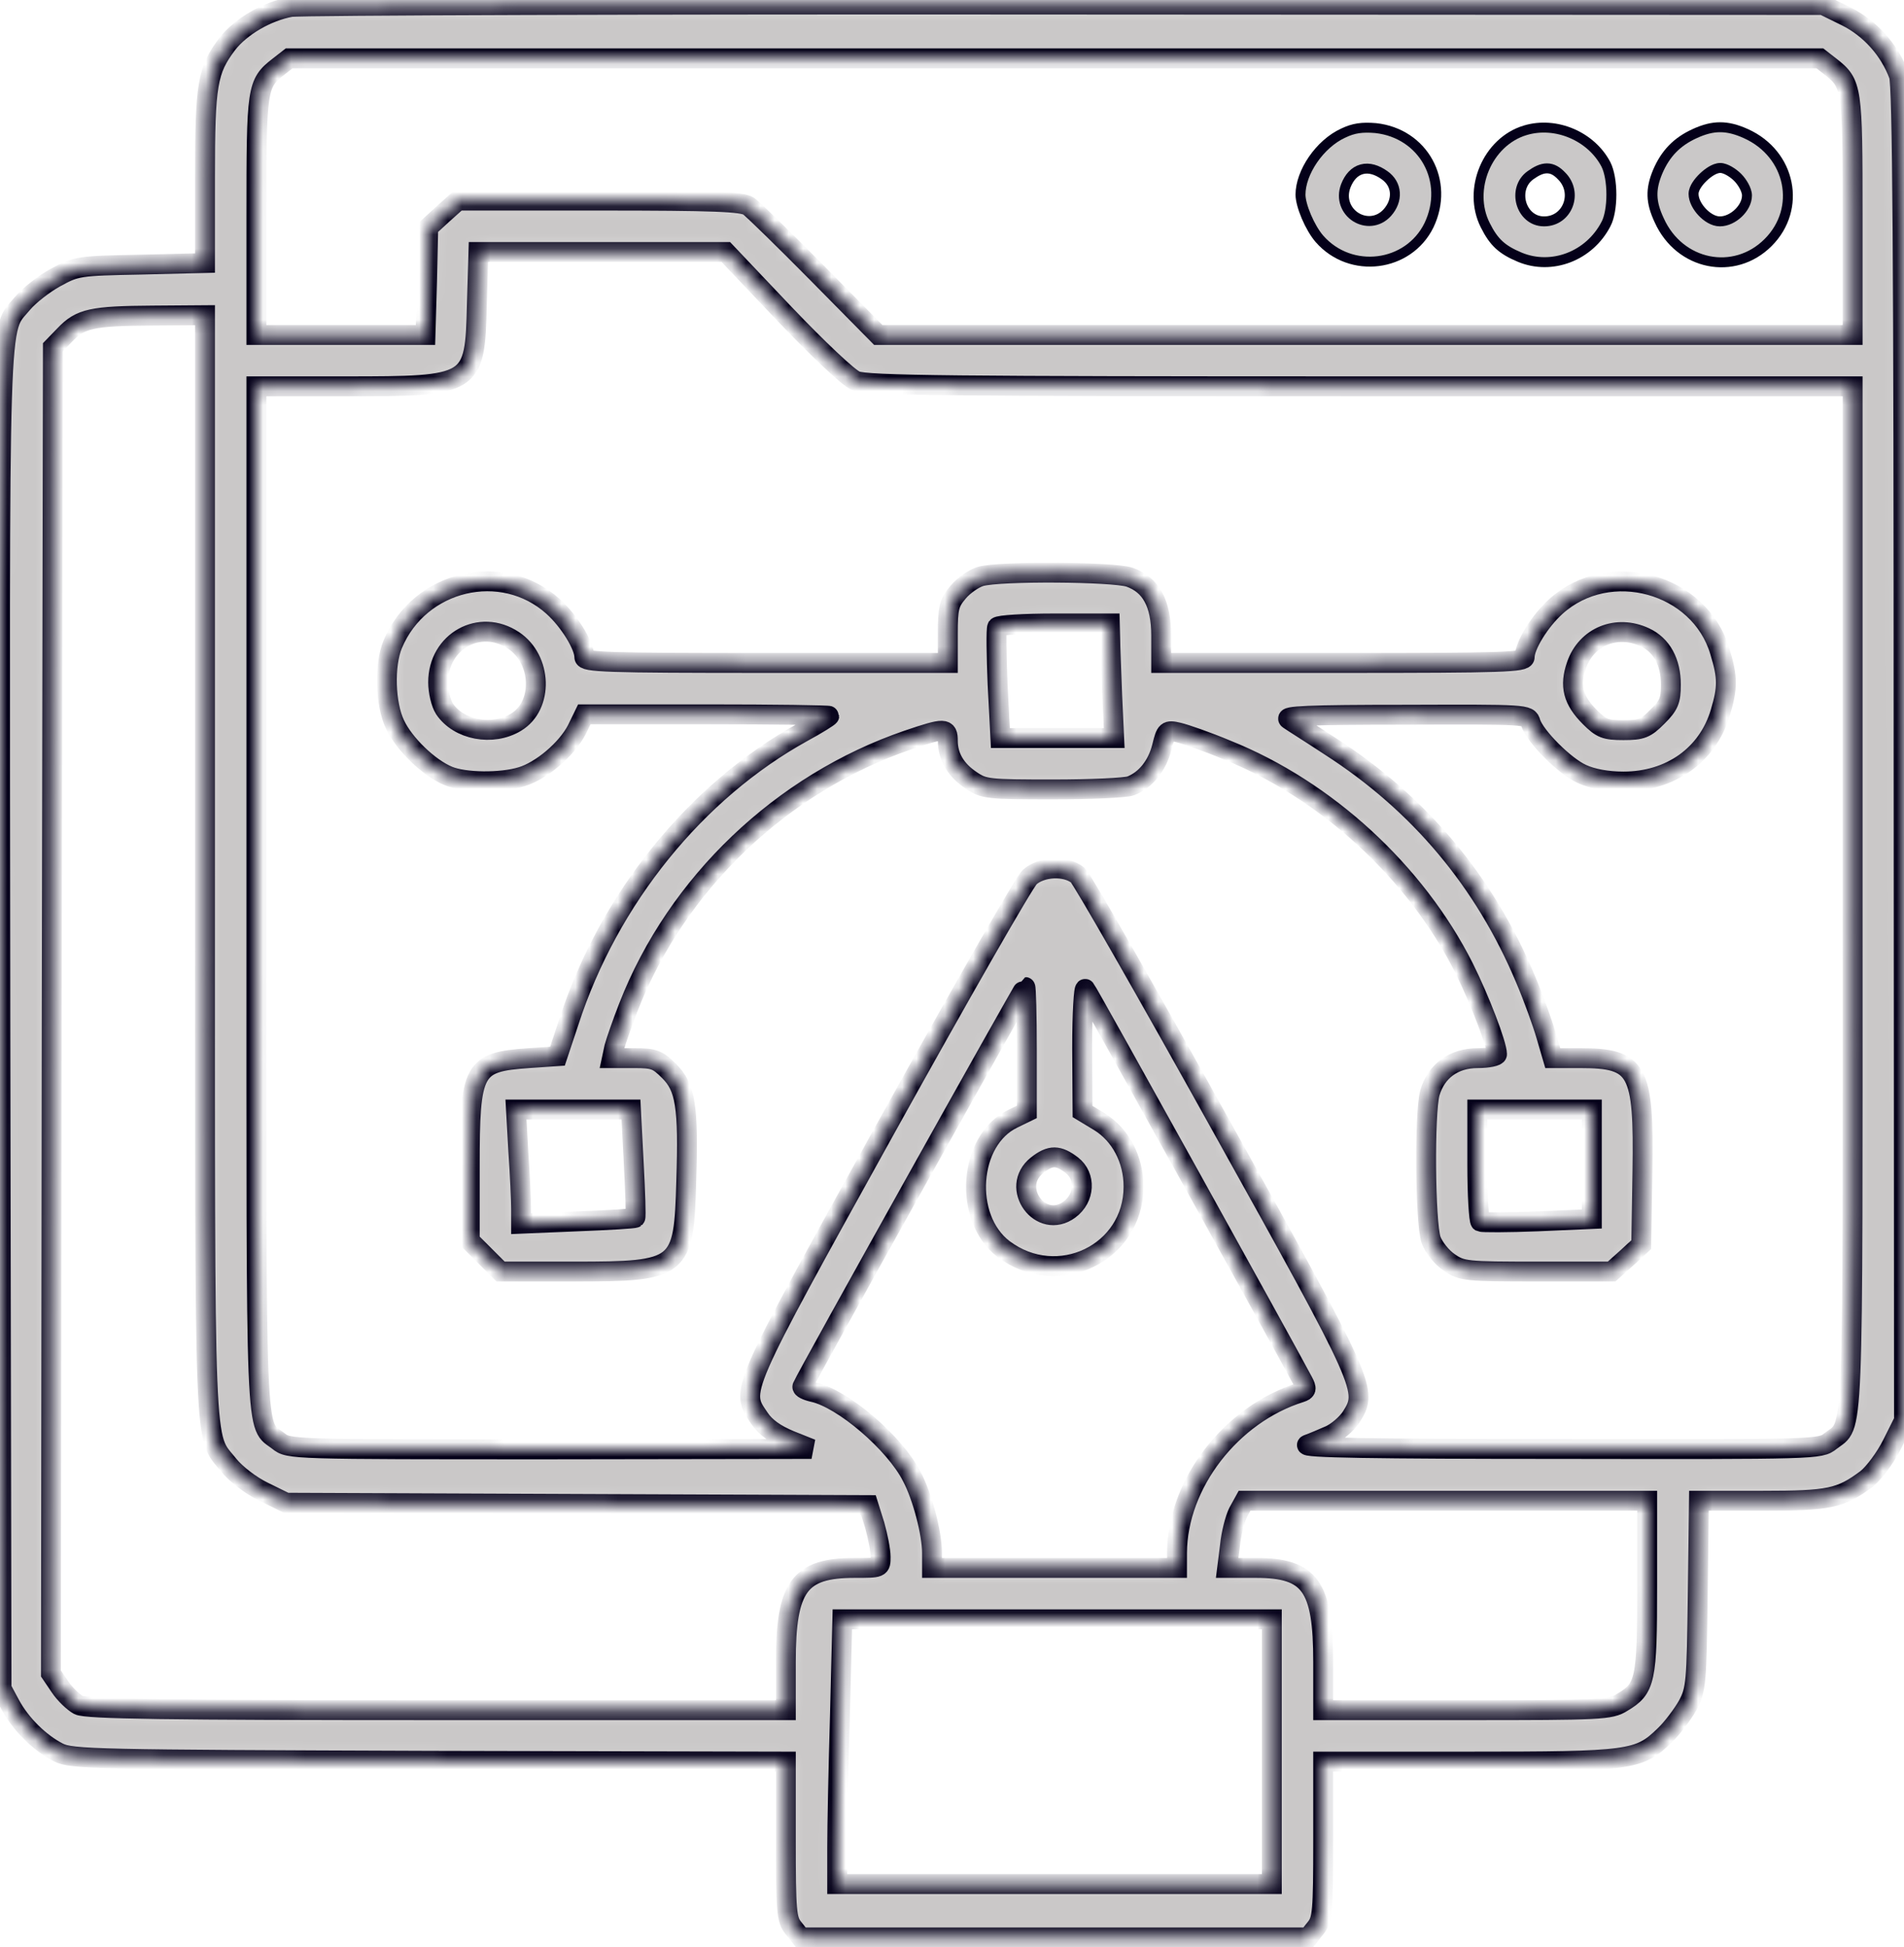 <svg width="134" height="137" viewBox="0 0 134 137" fill="none" xmlns="http://www.w3.org/2000/svg">
<mask id="path-1-inside-1_188_863" fill="white">
<path d="M20.463 0.49C18.795 0.796 16.959 1.852 15.986 3.104C14.596 4.967 14.429 5.884 14.429 12.447V18.509L9.924 18.62C5.503 18.703 5.364 18.731 3.89 19.538C3.083 19.983 2.055 20.789 1.61 21.317C-0.142 23.459 -0.031 20.233 0.025 71.815L0.108 118.81L0.72 119.95C1.471 121.34 2.805 122.647 4.112 123.314C5.058 123.787 6.698 123.815 30.223 123.898L55.306 123.954V129.488C55.306 134.521 55.361 135.077 55.834 135.661L56.362 136.328H74.214H92.067L92.595 135.661C93.068 135.077 93.123 134.521 93.123 129.488V123.954H103.356C114.785 123.954 115.341 123.87 117.149 122.119C117.705 121.59 118.428 120.617 118.789 119.977C119.373 118.865 119.401 118.42 119.485 112.219L119.568 105.601H124.017C128.772 105.601 129.523 105.434 131.358 104.072C131.887 103.655 132.693 102.57 133.166 101.625L134 99.956L133.972 53.073C133.972 17.925 133.889 5.968 133.639 5.3C132.971 3.493 131.609 1.991 129.94 1.157L128.3 0.351L75.049 0.323C45.768 0.295 21.214 0.379 20.463 0.49ZM128.828 4.689C130.357 5.884 130.385 6.162 130.385 15.228V23.57H96.099H61.812L57.53 19.232C55.166 16.84 52.998 14.727 52.692 14.505C52.219 14.199 50.3 14.115 42.181 14.115H32.225L31.169 15.061L30.14 16.006L30.056 19.788L29.945 23.57H23.994H18.044V15.228C18.044 6.162 18.072 5.884 19.601 4.689L20.352 4.105H74.214H128.077L128.828 4.689ZM55.194 22.068C57.53 24.515 59.727 26.601 60.227 26.795C60.978 27.129 67.29 27.185 95.765 27.185H130.385V63.195C130.385 102.515 130.496 100.095 128.828 101.402C128.105 101.986 127.938 101.986 109.696 101.958C96.766 101.958 91.51 101.875 92.011 101.652C92.4 101.513 93.123 101.208 93.624 100.985C94.097 100.763 94.764 100.207 95.098 99.706C96.266 97.815 96.266 97.76 85.921 79.184C80.694 69.785 76.161 61.86 75.855 61.582C74.993 60.887 73.297 60.971 72.463 61.721C72.073 62.083 67.513 70.064 62.285 79.49C51.913 98.204 52.108 97.815 53.442 99.789C53.859 100.429 54.583 100.93 55.584 101.347L57.113 101.958L38.732 101.986C20.491 101.986 20.324 101.986 19.601 101.402C17.933 100.095 18.044 102.515 18.044 63.195V27.185H24.3C33.338 27.185 33.421 27.129 33.56 21.456L33.672 17.73H42.375H51.079L55.194 22.068ZM14.429 60.943C14.429 103.488 14.318 100.846 16.097 103.098C16.598 103.71 17.627 104.517 18.544 104.962L20.129 105.74L40.623 105.824L61.117 105.907L61.562 107.325C61.785 108.132 61.979 109.105 61.979 109.55C61.979 110.328 61.979 110.328 60.144 110.328C56.251 110.328 55.306 111.635 55.306 116.946V120.339H30.779C11.704 120.339 6.059 120.256 5.531 119.977C5.169 119.783 4.557 119.199 4.224 118.698L3.584 117.753L3.64 71.092L3.723 24.432L4.557 23.57C5.67 22.402 6.476 22.235 10.758 22.207L14.429 22.179V60.943ZM72.268 73.845V78.239L71.295 78.712C68.152 80.213 67.763 85.691 70.627 87.888C74.437 90.752 79.776 88.194 79.776 83.494C79.776 81.576 78.858 79.852 77.384 78.934L76.189 78.211L76.161 73.762C76.161 71.315 76.272 69.452 76.383 69.591C76.578 69.813 90.426 94.784 91.705 97.203C91.983 97.732 91.955 97.843 91.538 97.982C86.644 99.511 82.862 104.405 82.835 109.272V110.328H74.214H65.594V109.272C65.594 107.909 64.927 105.323 64.176 103.905C62.98 101.541 59.31 98.399 57.224 97.954C56.752 97.843 56.418 97.676 56.473 97.565C56.696 96.981 72.073 69.452 72.157 69.452C72.212 69.452 72.268 71.426 72.268 73.845ZM75.438 81.993C76.439 82.771 76.356 84.301 75.271 85.107C73.241 86.609 71.017 83.55 72.991 81.993C73.936 81.242 74.493 81.27 75.438 81.993ZM115.925 111.58C115.925 118.253 115.814 118.81 114.173 119.783C113.339 120.311 112.7 120.339 103.217 120.339H93.123V116.946C93.123 111.607 92.206 110.328 88.396 110.328H86.366L86.561 108.771C86.644 107.909 86.922 106.852 87.145 106.408L87.59 105.601H101.744H115.925V111.58ZM89.508 123.259V132.574H74.214H58.92V129.988C58.92 128.542 59.004 124.371 59.115 120.673L59.282 113.943H74.409H89.508V123.259Z"/>
</mask>
<path d="M20.463 0.49C18.795 0.796 16.959 1.852 15.986 3.104C14.596 4.967 14.429 5.884 14.429 12.447V18.509L9.924 18.62C5.503 18.703 5.364 18.731 3.89 19.538C3.083 19.983 2.055 20.789 1.61 21.317C-0.142 23.459 -0.031 20.233 0.025 71.815L0.108 118.81L0.72 119.95C1.471 121.34 2.805 122.647 4.112 123.314C5.058 123.787 6.698 123.815 30.223 123.898L55.306 123.954V129.488C55.306 134.521 55.361 135.077 55.834 135.661L56.362 136.328H74.214H92.067L92.595 135.661C93.068 135.077 93.123 134.521 93.123 129.488V123.954H103.356C114.785 123.954 115.341 123.87 117.149 122.119C117.705 121.59 118.428 120.617 118.789 119.977C119.373 118.865 119.401 118.42 119.485 112.219L119.568 105.601H124.017C128.772 105.601 129.523 105.434 131.358 104.072C131.887 103.655 132.693 102.57 133.166 101.625L134 99.956L133.972 53.073C133.972 17.925 133.889 5.968 133.639 5.3C132.971 3.493 131.609 1.991 129.94 1.157L128.3 0.351L75.049 0.323C45.768 0.295 21.214 0.379 20.463 0.49ZM128.828 4.689C130.357 5.884 130.385 6.162 130.385 15.228V23.57H96.099H61.812L57.53 19.232C55.166 16.84 52.998 14.727 52.692 14.505C52.219 14.199 50.3 14.115 42.181 14.115H32.225L31.169 15.061L30.14 16.006L30.056 19.788L29.945 23.57H23.994H18.044V15.228C18.044 6.162 18.072 5.884 19.601 4.689L20.352 4.105H74.214H128.077L128.828 4.689ZM55.194 22.068C57.53 24.515 59.727 26.601 60.227 26.795C60.978 27.129 67.29 27.185 95.765 27.185H130.385V63.195C130.385 102.515 130.496 100.095 128.828 101.402C128.105 101.986 127.938 101.986 109.696 101.958C96.766 101.958 91.51 101.875 92.011 101.652C92.4 101.513 93.123 101.208 93.624 100.985C94.097 100.763 94.764 100.207 95.098 99.706C96.266 97.815 96.266 97.76 85.921 79.184C80.694 69.785 76.161 61.86 75.855 61.582C74.993 60.887 73.297 60.971 72.463 61.721C72.073 62.083 67.513 70.064 62.285 79.49C51.913 98.204 52.108 97.815 53.442 99.789C53.859 100.429 54.583 100.93 55.584 101.347L57.113 101.958L38.732 101.986C20.491 101.986 20.324 101.986 19.601 101.402C17.933 100.095 18.044 102.515 18.044 63.195V27.185H24.3C33.338 27.185 33.421 27.129 33.56 21.456L33.672 17.73H42.375H51.079L55.194 22.068ZM14.429 60.943C14.429 103.488 14.318 100.846 16.097 103.098C16.598 103.71 17.627 104.517 18.544 104.962L20.129 105.74L40.623 105.824L61.117 105.907L61.562 107.325C61.785 108.132 61.979 109.105 61.979 109.55C61.979 110.328 61.979 110.328 60.144 110.328C56.251 110.328 55.306 111.635 55.306 116.946V120.339H30.779C11.704 120.339 6.059 120.256 5.531 119.977C5.169 119.783 4.557 119.199 4.224 118.698L3.584 117.753L3.64 71.092L3.723 24.432L4.557 23.57C5.67 22.402 6.476 22.235 10.758 22.207L14.429 22.179V60.943ZM72.268 73.845V78.239L71.295 78.712C68.152 80.213 67.763 85.691 70.627 87.888C74.437 90.752 79.776 88.194 79.776 83.494C79.776 81.576 78.858 79.852 77.384 78.934L76.189 78.211L76.161 73.762C76.161 71.315 76.272 69.452 76.383 69.591C76.578 69.813 90.426 94.784 91.705 97.203C91.983 97.732 91.955 97.843 91.538 97.982C86.644 99.511 82.862 104.405 82.835 109.272V110.328H74.214H65.594V109.272C65.594 107.909 64.927 105.323 64.176 103.905C62.98 101.541 59.31 98.399 57.224 97.954C56.752 97.843 56.418 97.676 56.473 97.565C56.696 96.981 72.073 69.452 72.157 69.452C72.212 69.452 72.268 71.426 72.268 73.845ZM75.438 81.993C76.439 82.771 76.356 84.301 75.271 85.107C73.241 86.609 71.017 83.55 72.991 81.993C73.936 81.242 74.493 81.27 75.438 81.993ZM115.925 111.58C115.925 118.253 115.814 118.81 114.173 119.783C113.339 120.311 112.7 120.339 103.217 120.339H93.123V116.946C93.123 111.607 92.206 110.328 88.396 110.328H86.366L86.561 108.771C86.644 107.909 86.922 106.852 87.145 106.408L87.59 105.601H101.744H115.925V111.58ZM89.508 123.259V132.574H74.214H58.92V129.988C58.92 128.542 59.004 124.371 59.115 120.673L59.282 113.943H74.409H89.508V123.259Z" fill="#CAC8C8" stroke="#040019" stroke-width="1.4" mask="url(#path-1-inside-1_188_863)"/>
<path d="M94.527 9.37L94.527 9.37L94.521 9.372C93.713 9.744 92.959 10.427 92.407 11.23C91.854 12.036 91.527 12.927 91.527 13.698C91.527 14.058 91.679 14.632 91.937 15.24C92.192 15.841 92.529 16.424 92.859 16.805C95.061 19.318 99.121 18.792 100.567 15.853C102.047 12.759 100.183 9.379 96.816 9.013C95.862 8.934 95.262 9.015 94.527 9.37ZM97.64 14.959L97.64 14.959L97.637 14.962C96.98 15.688 96.056 15.686 95.406 15.268C94.754 14.85 94.359 14.006 94.715 13.073L94.715 13.073L94.716 13.069C94.948 12.483 95.319 12.051 95.841 11.911C96.357 11.772 96.91 11.95 97.44 12.327C97.881 12.634 98.137 13.075 98.168 13.564C98.2 14.049 98.01 14.541 97.64 14.959Z" fill="#CAC8C8" stroke="#040019" stroke-width="0.7"/>
<path d="M107.35 9.167L107.349 9.167C104.673 9.965 103.264 13.34 104.531 15.848L104.532 15.85C104.84 16.466 105.137 16.893 105.502 17.23C105.868 17.567 106.321 17.833 106.967 18.102C109.209 19.03 111.856 18.029 113.028 15.762L113.028 15.762L113.03 15.76C113.269 15.305 113.406 14.524 113.406 13.691C113.406 12.862 113.27 12.063 113.027 11.577C111.991 9.585 109.495 8.521 107.35 9.167ZM109.89 12.368C111.088 13.54 110.343 15.578 108.668 15.578C107.82 15.578 107.257 14.968 107.069 14.296C106.882 13.628 107.039 12.808 107.713 12.329C108.112 12.044 108.489 11.847 108.873 11.847C109.279 11.847 109.6 12.064 109.89 12.368Z" fill="#CAC8C8" stroke="#040019" stroke-width="0.7"/>
<path d="M119.27 9.401L119.269 9.401C118.015 9.976 117.215 10.8 116.665 12.083C116.4 12.718 116.284 13.252 116.3 13.775C116.315 14.3 116.464 14.843 116.771 15.496L116.771 15.496L116.773 15.501C118.208 18.685 122.063 19.441 124.437 17.066C126.812 14.692 126.056 10.837 122.872 9.402L122.872 9.402C122.194 9.096 121.618 8.953 121.059 8.953C120.501 8.953 119.933 9.096 119.27 9.401ZM122.291 12.478C122.471 12.658 122.629 12.881 122.744 13.095C122.852 13.296 122.949 13.54 122.949 13.754C122.949 14.233 122.671 14.687 122.332 15.007C121.991 15.328 121.52 15.578 121.042 15.578C120.578 15.578 120.116 15.264 119.797 14.926C119.474 14.584 119.19 14.106 119.19 13.643C119.19 13.415 119.3 13.19 119.415 13.012C119.537 12.822 119.7 12.633 119.875 12.466C120.051 12.298 120.247 12.143 120.441 12.028C120.624 11.92 120.849 11.819 121.07 11.819C121.278 11.819 121.512 11.923 121.698 12.028C121.9 12.143 122.114 12.301 122.291 12.478Z" fill="#CAC8C8" stroke="#040019" stroke-width="0.7"/>
<mask id="path-5-inside-2_188_863" fill="white">
<path d="M69.014 40.56C68.542 40.699 67.819 41.199 67.429 41.672C66.79 42.423 66.706 42.784 66.706 44.592V46.65H53.915C42.57 46.65 41.124 46.594 41.124 46.232C41.124 45.426 40.067 43.702 38.927 42.673C35.34 39.447 29.528 40.81 27.637 45.343C27.026 46.816 27.109 49.541 27.804 50.987C28.444 52.35 30.195 54.046 31.558 54.602C32.698 55.075 35.256 55.103 36.702 54.658C38.093 54.241 39.872 52.739 40.595 51.349L41.124 50.264H49.744C54.499 50.264 58.364 50.32 58.364 50.376C58.364 50.431 57.53 50.96 56.501 51.516C48.993 55.659 42.848 63.223 40.039 71.898L39.233 74.318L37.203 74.457C33.282 74.735 33.06 75.152 33.06 82.132V87.304L34.144 88.388L35.229 89.473H40.401C47.909 89.473 48.131 89.306 48.298 83.105C48.465 77.849 48.242 76.514 47.102 75.374C46.268 74.54 46.018 74.457 44.627 74.457H43.07L43.237 73.678C43.348 73.261 43.793 71.982 44.238 70.842C47.631 62.138 55.027 55.103 63.898 52.072C66.512 51.182 66.706 51.21 66.706 52.127C66.706 53.24 67.263 54.185 68.347 54.908C69.237 55.52 69.543 55.548 74.103 55.548C76.745 55.548 79.22 55.437 79.581 55.298C80.638 54.88 81.444 53.879 81.778 52.545C82.056 51.404 82.112 51.349 82.946 51.544C83.419 51.655 84.948 52.183 86.338 52.767C93.346 55.576 99.63 61.359 103.023 68.089C104.135 70.314 105.358 73.511 105.358 74.179C105.358 74.318 104.747 74.457 103.996 74.457C102.3 74.457 101.076 75.374 100.631 76.904C100.242 78.322 100.298 86.025 100.715 87.248C100.909 87.776 101.465 88.472 101.994 88.833C102.884 89.445 103.19 89.473 108.195 89.473H113.423L114.479 88.527L115.508 87.582L115.592 82.41C115.703 75.263 115.286 74.457 111.226 74.457H109.279L108.807 72.844C108.556 71.982 107.917 70.202 107.361 68.895C104.469 61.999 99.853 56.521 93.624 52.517C92.317 51.655 90.982 50.821 90.704 50.626C90.315 50.376 92.067 50.292 98.879 50.292C107.5 50.264 107.555 50.264 107.722 50.848C108.028 51.822 110.141 53.935 111.337 54.463C112.06 54.797 113.117 54.992 114.257 54.992C117.566 54.992 120.18 53.129 121.07 50.153C121.598 48.401 121.598 47.651 121.042 45.843C119.624 41.032 113.256 39.281 109.502 42.673C108.362 43.702 107.305 45.426 107.305 46.232C107.305 46.594 105.859 46.65 94.514 46.65H81.722V44.731C81.722 42.451 80.999 41.144 79.498 40.615C78.33 40.226 70.349 40.17 69.014 40.56ZM78.135 44.898C78.135 45.482 78.219 47.289 78.274 48.93L78.413 51.933H74.409H70.405L70.21 48.151C70.127 46.093 70.099 44.286 70.182 44.119C70.293 43.98 72.073 43.869 74.242 43.869H78.107L78.135 44.898ZM36.146 45.065C38.148 46.399 38.26 49.653 36.313 50.821C34.672 51.822 32.281 51.377 31.28 49.875C31.03 49.486 30.835 48.652 30.835 48.012C30.835 45.12 33.783 43.48 36.146 45.065ZM115.758 44.842C116.954 45.398 117.594 46.594 117.594 48.179C117.594 49.291 117.455 49.625 116.648 50.431C115.814 51.266 115.536 51.377 114.257 51.377C112.978 51.377 112.7 51.266 111.893 50.459C110.697 49.263 110.447 48.262 110.948 46.816C111.643 44.786 113.784 43.924 115.758 44.842ZM44.6 81.826C44.711 83.911 44.767 85.635 44.711 85.691C44.655 85.746 42.82 85.858 40.651 85.941L36.675 86.108V85.051C36.675 84.467 36.591 82.66 36.48 81.047L36.313 78.072H40.345H44.405L44.6 81.826ZM112.032 81.937V85.774L108.223 85.941C106.109 86.025 104.302 86.025 104.191 85.969C104.079 85.885 103.968 84.078 103.968 81.937V78.072H108H112.032V81.937Z"/>
</mask>
<path d="M69.014 40.56C68.542 40.699 67.819 41.199 67.429 41.672C66.79 42.423 66.706 42.784 66.706 44.592V46.65H53.915C42.57 46.65 41.124 46.594 41.124 46.232C41.124 45.426 40.067 43.702 38.927 42.673C35.34 39.447 29.528 40.81 27.637 45.343C27.026 46.816 27.109 49.541 27.804 50.987C28.444 52.35 30.195 54.046 31.558 54.602C32.698 55.075 35.256 55.103 36.702 54.658C38.093 54.241 39.872 52.739 40.595 51.349L41.124 50.264H49.744C54.499 50.264 58.364 50.32 58.364 50.376C58.364 50.431 57.53 50.96 56.501 51.516C48.993 55.659 42.848 63.223 40.039 71.898L39.233 74.318L37.203 74.457C33.282 74.735 33.06 75.152 33.06 82.132V87.304L34.144 88.388L35.229 89.473H40.401C47.909 89.473 48.131 89.306 48.298 83.105C48.465 77.849 48.242 76.514 47.102 75.374C46.268 74.54 46.018 74.457 44.627 74.457H43.07L43.237 73.678C43.348 73.261 43.793 71.982 44.238 70.842C47.631 62.138 55.027 55.103 63.898 52.072C66.512 51.182 66.706 51.21 66.706 52.127C66.706 53.24 67.263 54.185 68.347 54.908C69.237 55.52 69.543 55.548 74.103 55.548C76.745 55.548 79.22 55.437 79.581 55.298C80.638 54.88 81.444 53.879 81.778 52.545C82.056 51.404 82.112 51.349 82.946 51.544C83.419 51.655 84.948 52.183 86.338 52.767C93.346 55.576 99.63 61.359 103.023 68.089C104.135 70.314 105.358 73.511 105.358 74.179C105.358 74.318 104.747 74.457 103.996 74.457C102.3 74.457 101.076 75.374 100.631 76.904C100.242 78.322 100.298 86.025 100.715 87.248C100.909 87.776 101.465 88.472 101.994 88.833C102.884 89.445 103.19 89.473 108.195 89.473H113.423L114.479 88.527L115.508 87.582L115.592 82.41C115.703 75.263 115.286 74.457 111.226 74.457H109.279L108.807 72.844C108.556 71.982 107.917 70.202 107.361 68.895C104.469 61.999 99.853 56.521 93.624 52.517C92.317 51.655 90.982 50.821 90.704 50.626C90.315 50.376 92.067 50.292 98.879 50.292C107.5 50.264 107.555 50.264 107.722 50.848C108.028 51.822 110.141 53.935 111.337 54.463C112.06 54.797 113.117 54.992 114.257 54.992C117.566 54.992 120.18 53.129 121.07 50.153C121.598 48.401 121.598 47.651 121.042 45.843C119.624 41.032 113.256 39.281 109.502 42.673C108.362 43.702 107.305 45.426 107.305 46.232C107.305 46.594 105.859 46.65 94.514 46.65H81.722V44.731C81.722 42.451 80.999 41.144 79.498 40.615C78.33 40.226 70.349 40.17 69.014 40.56ZM78.135 44.898C78.135 45.482 78.219 47.289 78.274 48.93L78.413 51.933H74.409H70.405L70.21 48.151C70.127 46.093 70.099 44.286 70.182 44.119C70.293 43.98 72.073 43.869 74.242 43.869H78.107L78.135 44.898ZM36.146 45.065C38.148 46.399 38.26 49.653 36.313 50.821C34.672 51.822 32.281 51.377 31.28 49.875C31.03 49.486 30.835 48.652 30.835 48.012C30.835 45.12 33.783 43.48 36.146 45.065ZM115.758 44.842C116.954 45.398 117.594 46.594 117.594 48.179C117.594 49.291 117.455 49.625 116.648 50.431C115.814 51.266 115.536 51.377 114.257 51.377C112.978 51.377 112.7 51.266 111.893 50.459C110.697 49.263 110.447 48.262 110.948 46.816C111.643 44.786 113.784 43.924 115.758 44.842ZM44.6 81.826C44.711 83.911 44.767 85.635 44.711 85.691C44.655 85.746 42.82 85.858 40.651 85.941L36.675 86.108V85.051C36.675 84.467 36.591 82.66 36.48 81.047L36.313 78.072H40.345H44.405L44.6 81.826ZM112.032 81.937V85.774L108.223 85.941C106.109 86.025 104.302 86.025 104.191 85.969C104.079 85.885 103.968 84.078 103.968 81.937V78.072H108H112.032V81.937Z" fill="#CAC8C8" stroke="#040019" stroke-width="1.4" mask="url(#path-5-inside-2_188_863)"/>
</svg>
